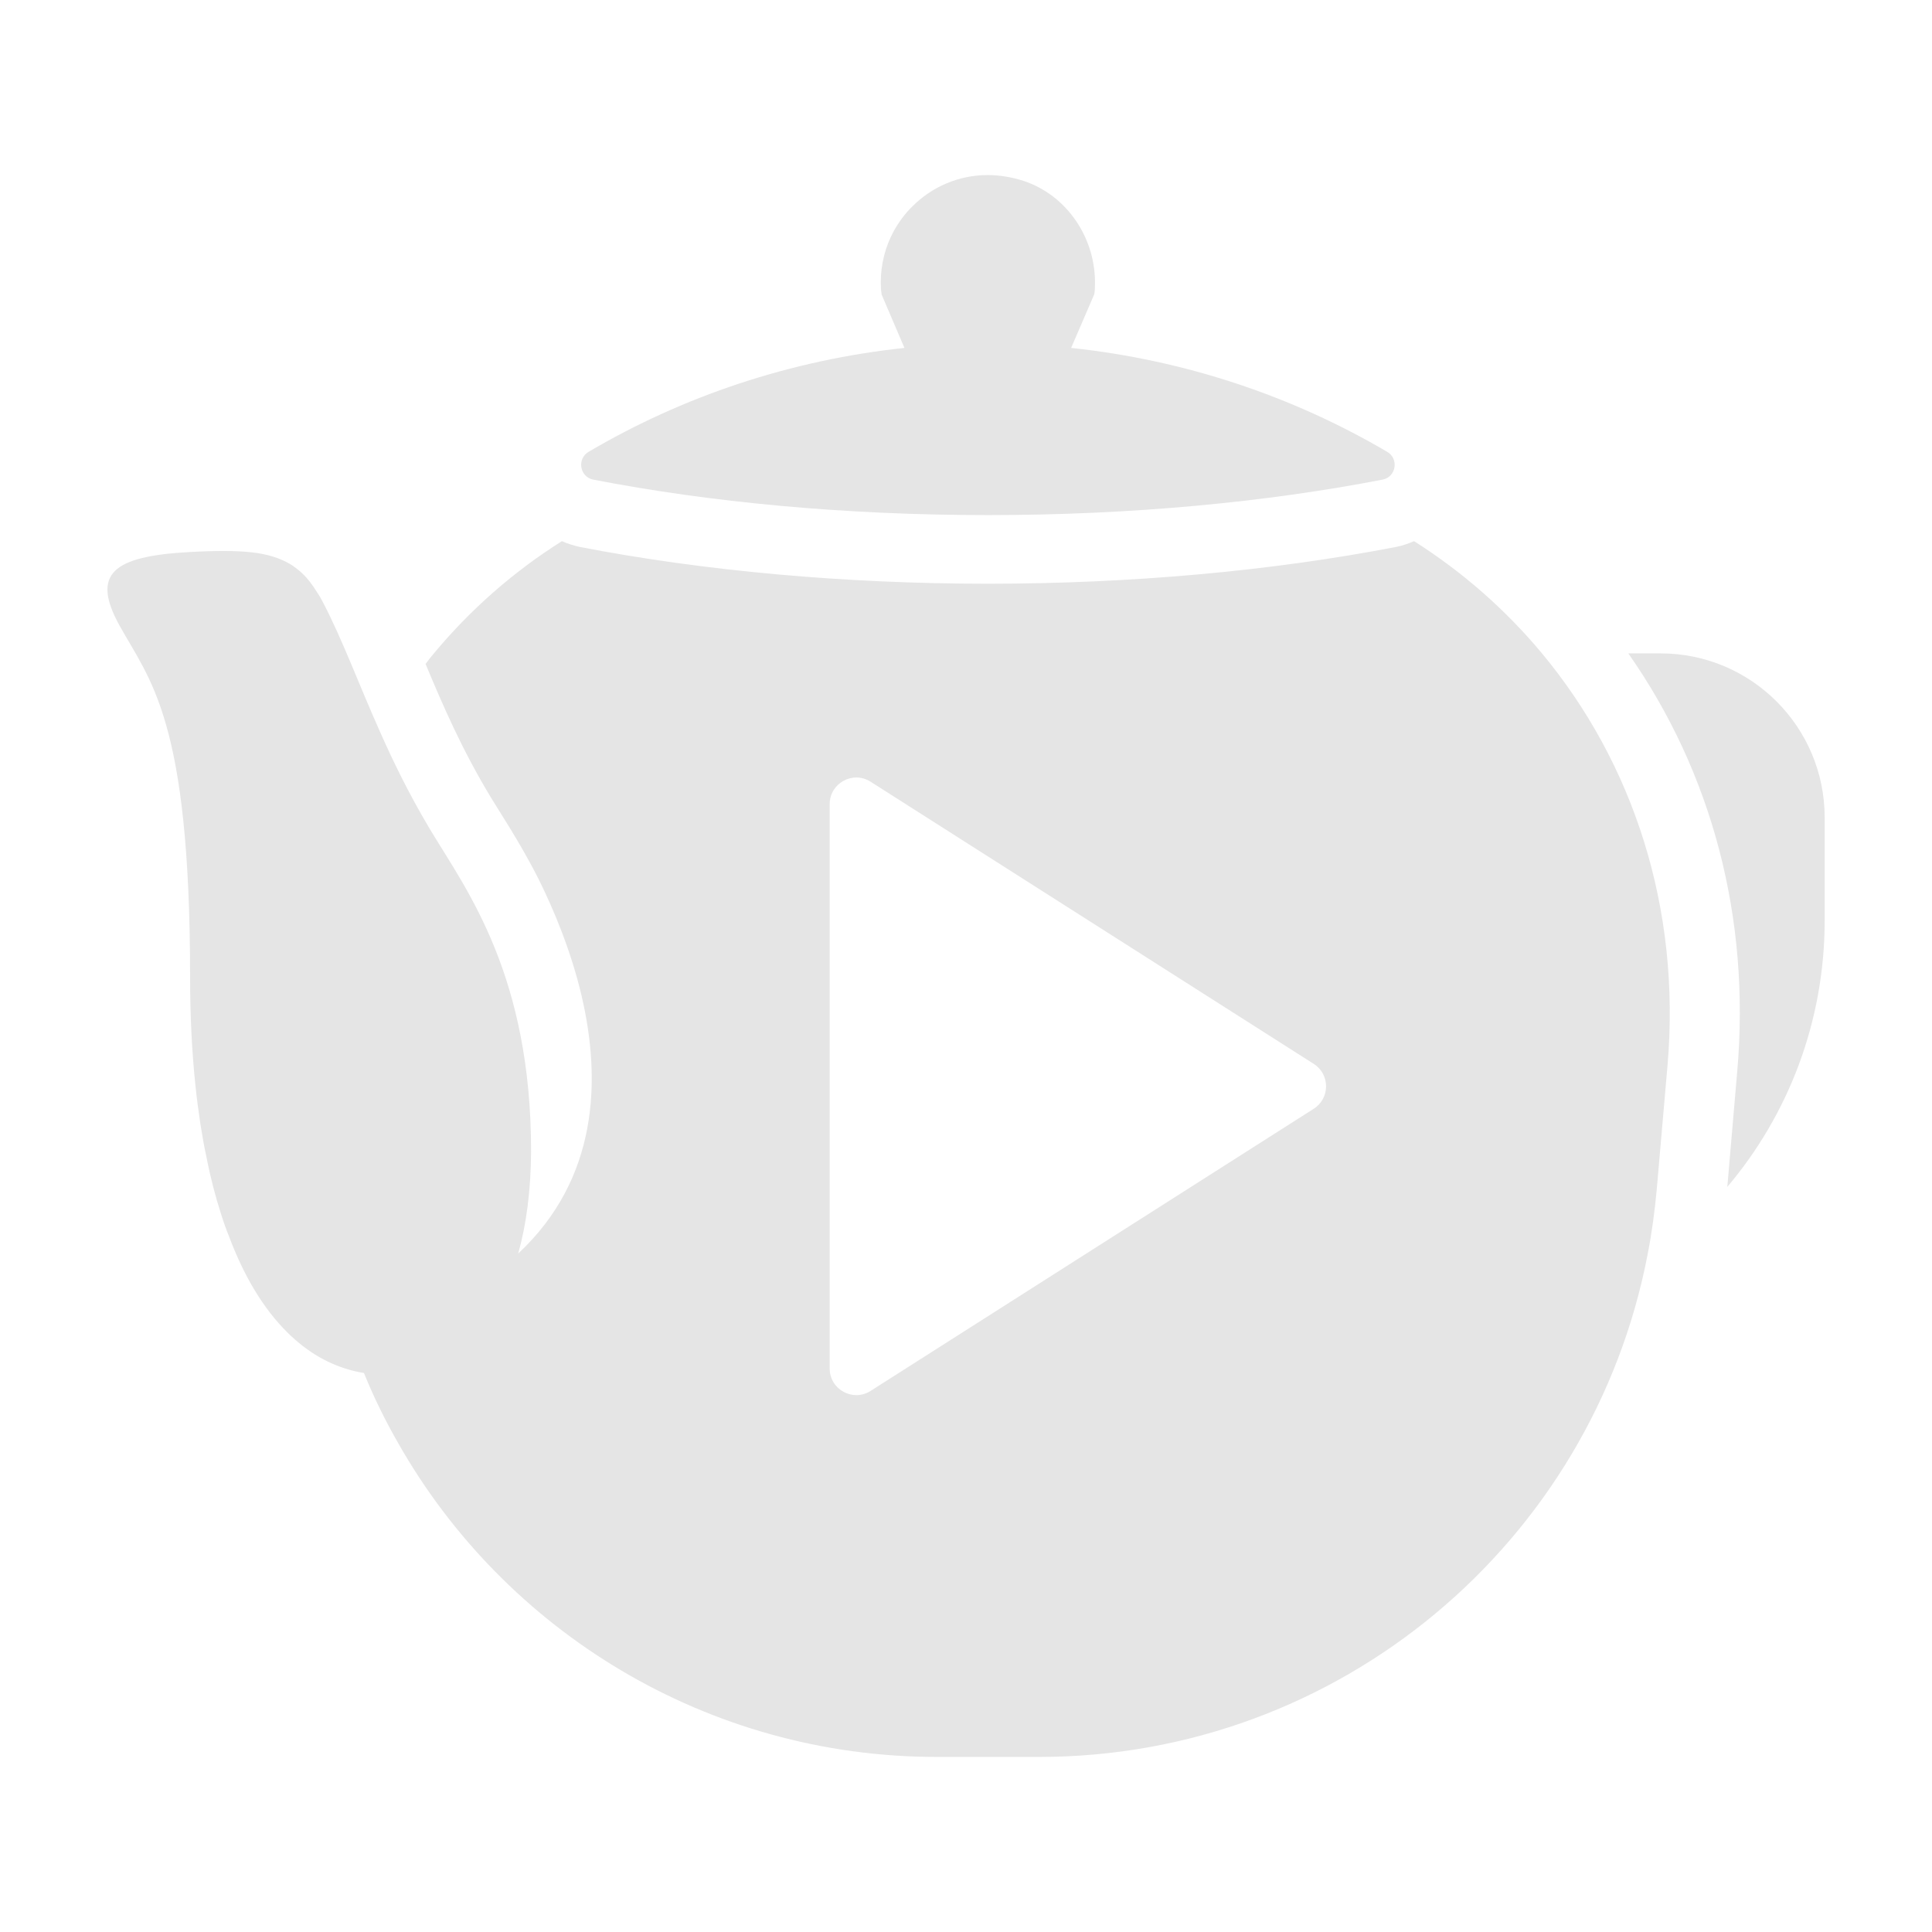 <svg width="36" height="36" viewBox="0 0 36 36" fill="none" xmlns="http://www.w3.org/2000/svg">
<path d="M30.942 12.175H30.341C31.903 14.402 32.619 17.114 32.371 19.962L32.186 22.116C33.317 20.779 34 19.043 34 17.153V15.233C34 13.546 32.632 12.175 30.942 12.175Z" fill="#E5E5E5"/>
<path d="M11.055 8.937C13.228 9.359 15.736 9.598 18.41 9.598C21.081 9.598 23.589 9.358 25.762 8.937C26.014 8.889 26.072 8.55 25.848 8.419C24.087 7.384 22.09 6.71 19.959 6.483L20.39 5.483C20.4 5.426 20.403 5.368 20.403 5.314C20.425 4.451 19.892 3.643 19.074 3.371C18.847 3.298 18.62 3.262 18.406 3.262C17.856 3.262 17.358 3.486 16.997 3.85C16.86 3.984 16.745 4.141 16.652 4.31C16.499 4.591 16.412 4.917 16.412 5.262C16.412 5.335 16.415 5.409 16.428 5.479C16.422 5.482 16.422 5.485 16.428 5.489L16.853 6.483C14.725 6.71 12.725 7.384 10.968 8.419C10.745 8.55 10.803 8.889 11.055 8.937Z" fill="#E5E5E5"/>
<path d="M26.35 10.084H26.347C26.238 10.132 26.127 10.17 26.005 10.193C23.692 10.64 21.065 10.877 18.41 10.877C15.752 10.877 13.122 10.64 10.812 10.193C10.691 10.167 10.579 10.132 10.47 10.084C9.566 10.653 8.764 11.359 8.086 12.174C8.032 12.238 7.977 12.305 7.93 12.372C8.256 13.155 8.607 13.963 9.144 14.855C9.202 14.948 9.262 15.043 9.323 15.143C9.374 15.226 9.428 15.312 9.486 15.405C9.486 15.405 9.492 15.415 9.502 15.431C9.671 15.709 9.857 16.025 10.042 16.393C10.32 16.955 10.64 17.716 10.838 18.559C11.202 20.118 11.151 21.962 9.656 23.358C9.806 22.824 9.892 22.189 9.896 21.451C9.896 18.186 8.707 16.601 8.052 15.518C8.03 15.48 8.007 15.441 7.985 15.406C7.614 14.78 7.324 14.185 7.078 13.629C6.682 12.741 6.391 11.945 6.033 11.252C5.995 11.175 5.953 11.102 5.909 11.038C5.823 10.897 5.733 10.779 5.631 10.683C5.593 10.648 5.554 10.613 5.513 10.584C5.472 10.552 5.43 10.523 5.389 10.501C5.299 10.45 5.204 10.408 5.101 10.376C4.855 10.296 4.552 10.267 4.168 10.267C3.98 10.267 3.772 10.273 3.542 10.286C2.088 10.363 1.702 10.698 2.222 11.647C2.794 12.682 3.542 13.398 3.542 18.203C3.542 18.932 3.577 19.615 3.644 20.251C3.669 20.487 3.701 20.717 3.733 20.938C3.768 21.155 3.803 21.363 3.848 21.564C3.921 21.941 4.014 22.296 4.12 22.625C4.165 22.769 4.213 22.906 4.267 23.037C4.545 23.781 4.906 24.379 5.341 24.814C5.392 24.868 5.446 24.916 5.501 24.964C5.878 25.296 6.309 25.507 6.782 25.584C6.964 26.035 7.178 26.469 7.418 26.888C9.409 30.399 13.182 32.738 17.46 32.738H19.361C24.946 32.738 29.669 28.754 30.701 23.373C30.778 22.983 30.832 22.581 30.87 22.175L31.071 19.862C31.327 16.906 30.422 14.207 28.732 12.174C28.053 11.359 27.251 10.656 26.35 10.084ZM24.48 20.66L16.222 25.918C15.892 26.128 15.46 25.891 15.46 25.5V14.984C15.46 14.593 15.892 14.356 16.222 14.566L24.48 19.824C24.786 20.019 24.786 20.465 24.48 20.66Z" fill="#E5E5E5"/>
</svg>
